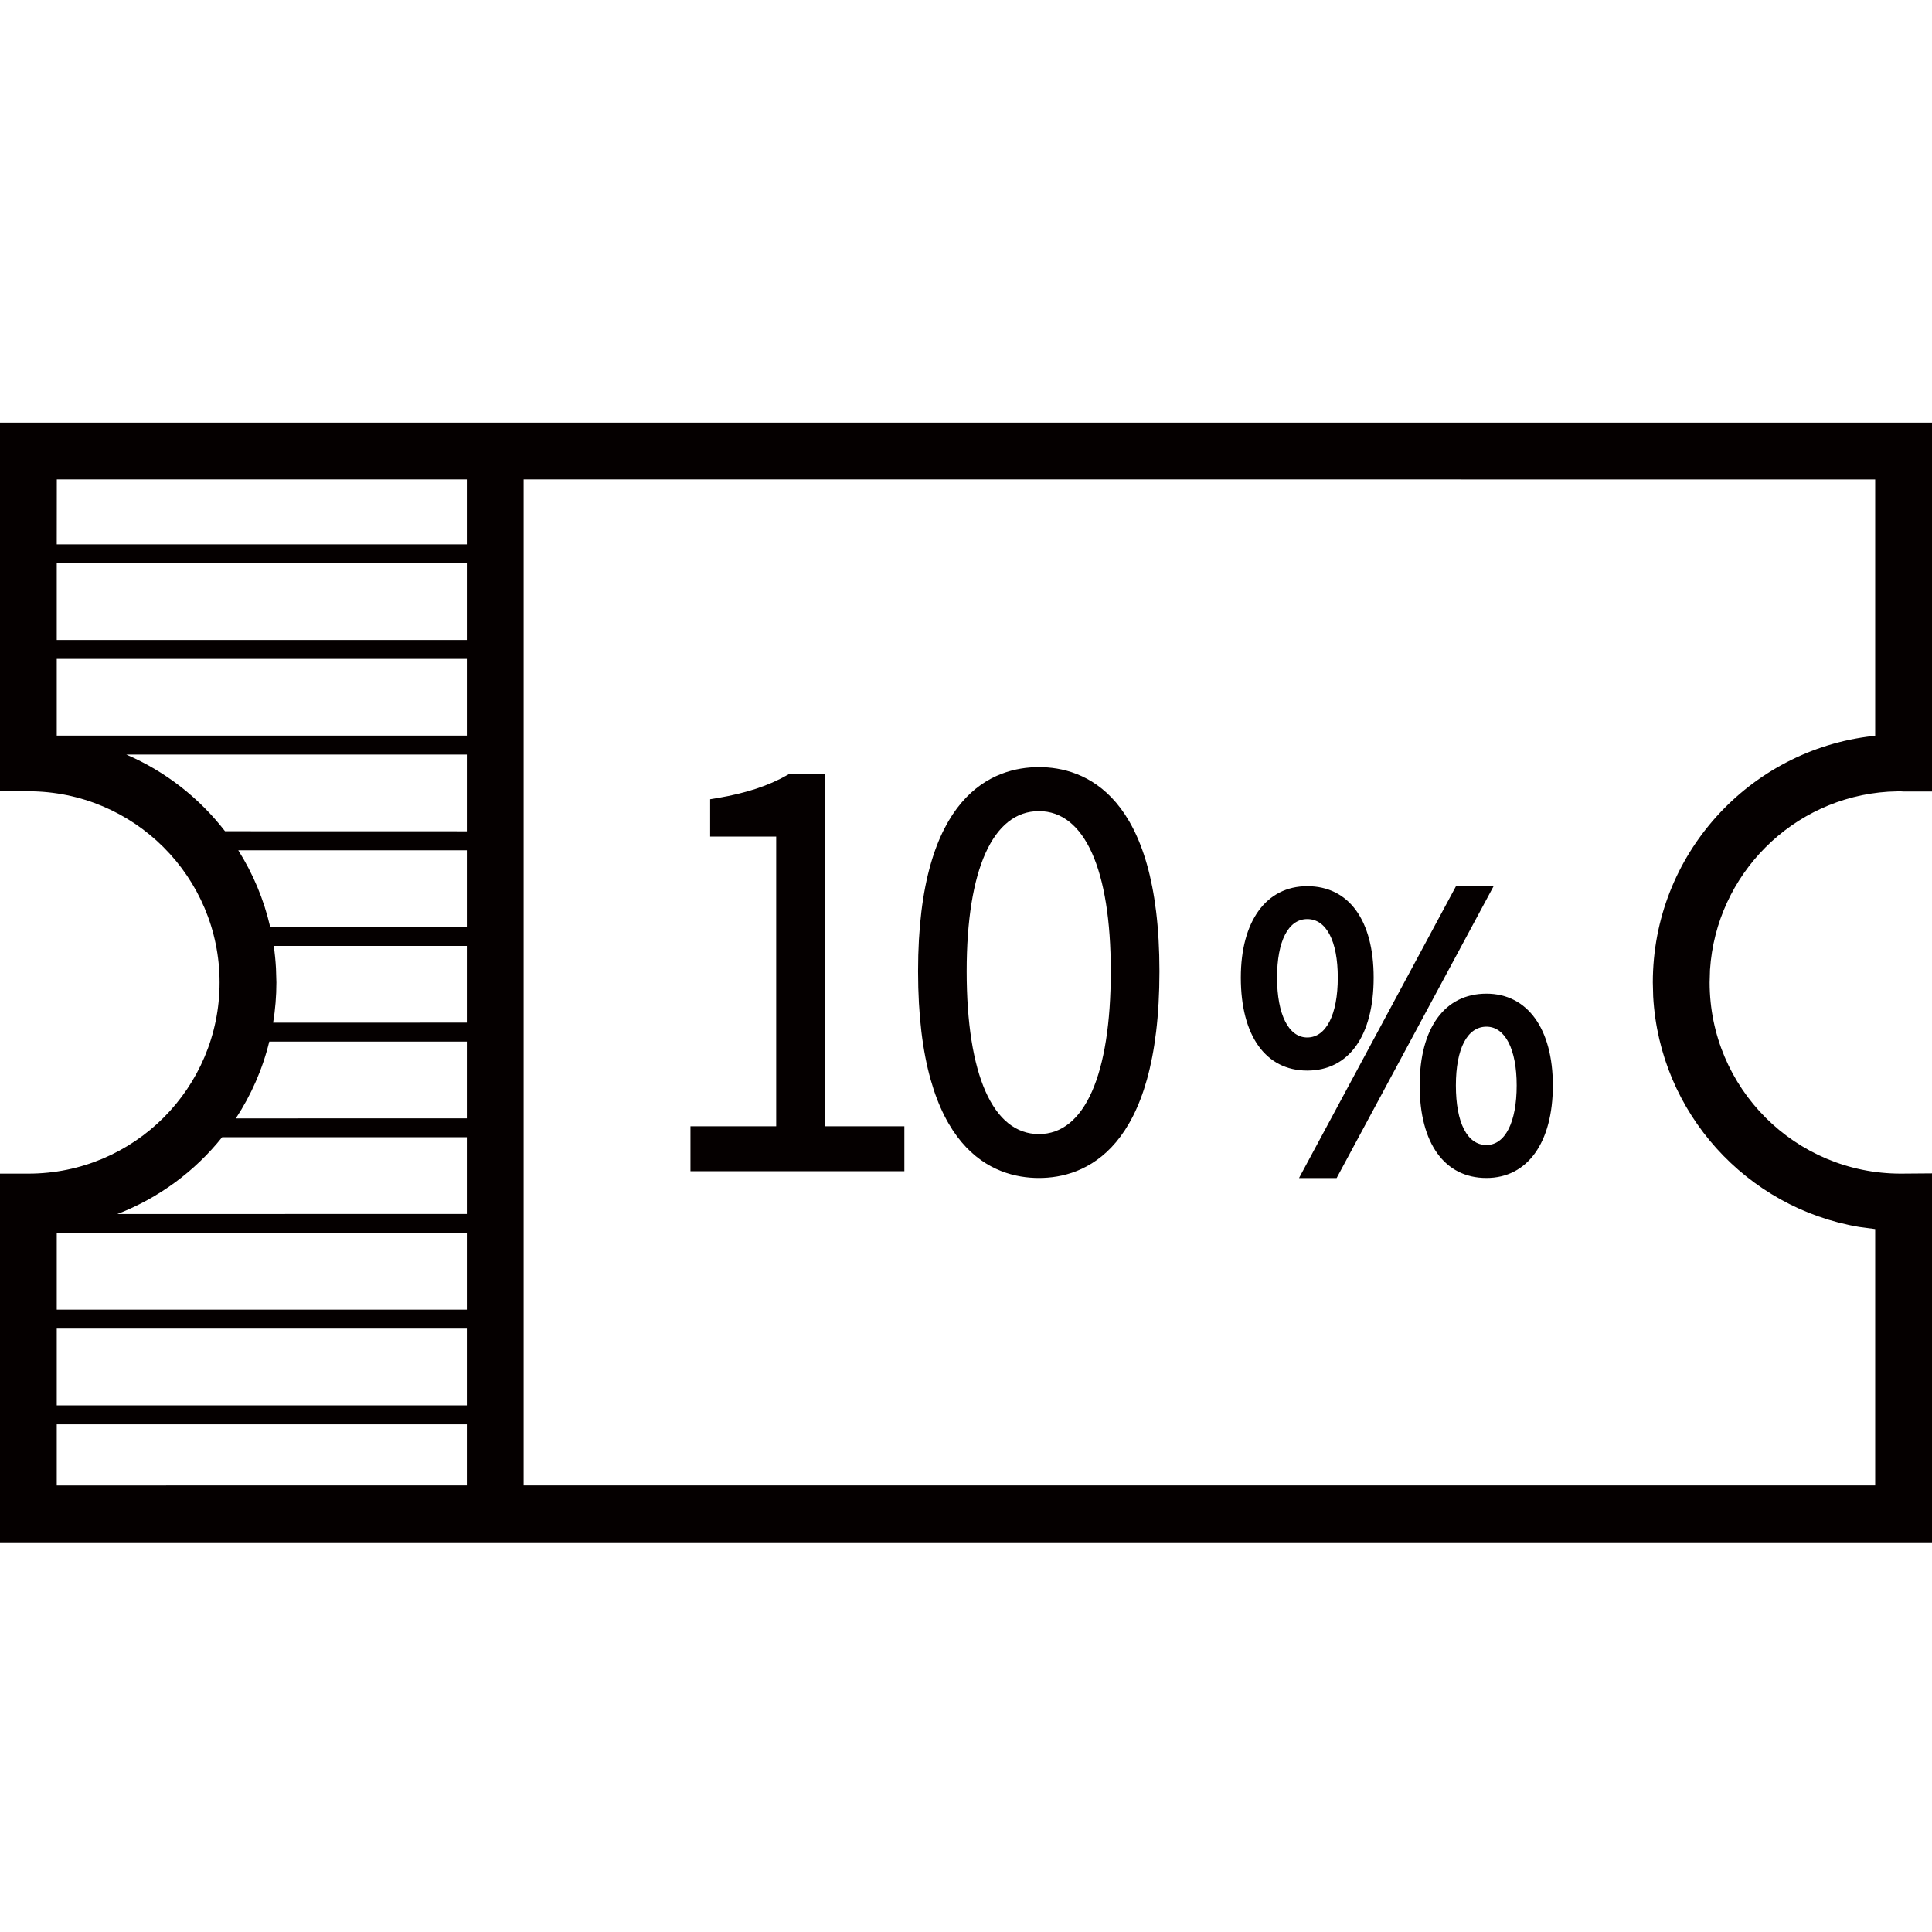 <svg xmlns="http://www.w3.org/2000/svg" width="32" height="32" viewBox="0 0 32 32">
    <g fill="none" fill-rule="evenodd">
        <g fill="#050000" fill-rule="nonzero">
            <path d="M32 7v6.11h-.47l-.065-.004-.19.007c-1.583.102-2.849 1.368-2.952 2.951l-.006.208c0 1.75 1.417 3.167 3.166 3.167l.517-.004v6.11H0v-6.106h.47c1.75 0 3.167-1.418 3.167-3.167 0-1.748-1.418-3.166-3.167-3.166H0V7h32zM7.732 23.591H.94v1.013l6.792-.001v-1.012zm23.327-15.65L8.673 7.94v16.663h22.386v-4.246l-.265-.035c-1.865-.315-3.304-1.888-3.412-3.816l-.006-.234c0-2.111 1.594-3.851 3.644-4.081l.039-.005V7.941zM7.732 22.006H.94v1.271h6.792v-1.271zm0-1.585H.94v1.271h6.792v-1.271zm0-1.585H3.679c-.452.565-1.05 1.008-1.736 1.272l5.789-.001v-1.271zm17.007-4.158l-2.6 4.834h-.623l2.6-4.834h.623zm-.119 1.78c.68 0 1.1.583 1.1 1.52 0 .946-.42 1.533-1.1 1.533-.692 0-1.106-.573-1.106-1.533 0-.95.414-1.52 1.106-1.52zm-7.412-3.752c.746 0 1.996.44 1.996 3.381 0 2.98-1.25 3.424-1.996 3.424-.748 0-2.002-.444-2.002-3.424 0-2.942 1.254-3.381 2.002-3.381zm-3.538.113v5.836h1.309v.744h-3.543v-.744h1.42v-4.799h-1.094v-.618l.128-.021c.465-.08.84-.202 1.146-.378l.036-.02h.598zm10.95 4.186c-.317 0-.506.363-.506.973 0 .62.189.987.506.987.31 0 .501-.377.501-.987 0-.6-.192-.973-.5-.973zm-7.412-3.57c-.762 0-1.197.967-1.197 2.652 0 1.714.435 2.697 1.197 2.697.756 0 1.19-.983 1.19-2.697 0-1.685-.434-2.652-1.19-2.652zm-9.476 3.817H4.46c-.112.46-.302.888-.554 1.272l3.826-.001v-1.271zm13.92-2.574c.69 0 1.1.565 1.1 1.514 0 .963-.41 1.54-1.1 1.54-.688 0-1.1-.577-1.1-1.54 0-.934.42-1.514 1.1-1.514zm0 .545c-.313 0-.5.363-.5.969 0 .612.192.992.5.992.313 0 .506-.38.506-.992 0-.606-.19-.969-.505-.969zm-13.92.444H4.534c.018.123.03.247.037.372l.007.233c0 .227-.019.45-.054.667l3.208-.001v-1.271zm0-1.584H3.946c.243.385.424.813.529 1.27h3.257v-1.27zm0-1.585h-5.64c.649.279 1.21.72 1.635 1.27l4.005.001v-1.271zm0-1.585H.94v1.271h6.792v-1.271zm0-1.584H.94V10.6h6.792V9.329zm0-1.389H.941L.94 9.016h6.792V7.94z"/>
        </g>
    </g>
</svg>
